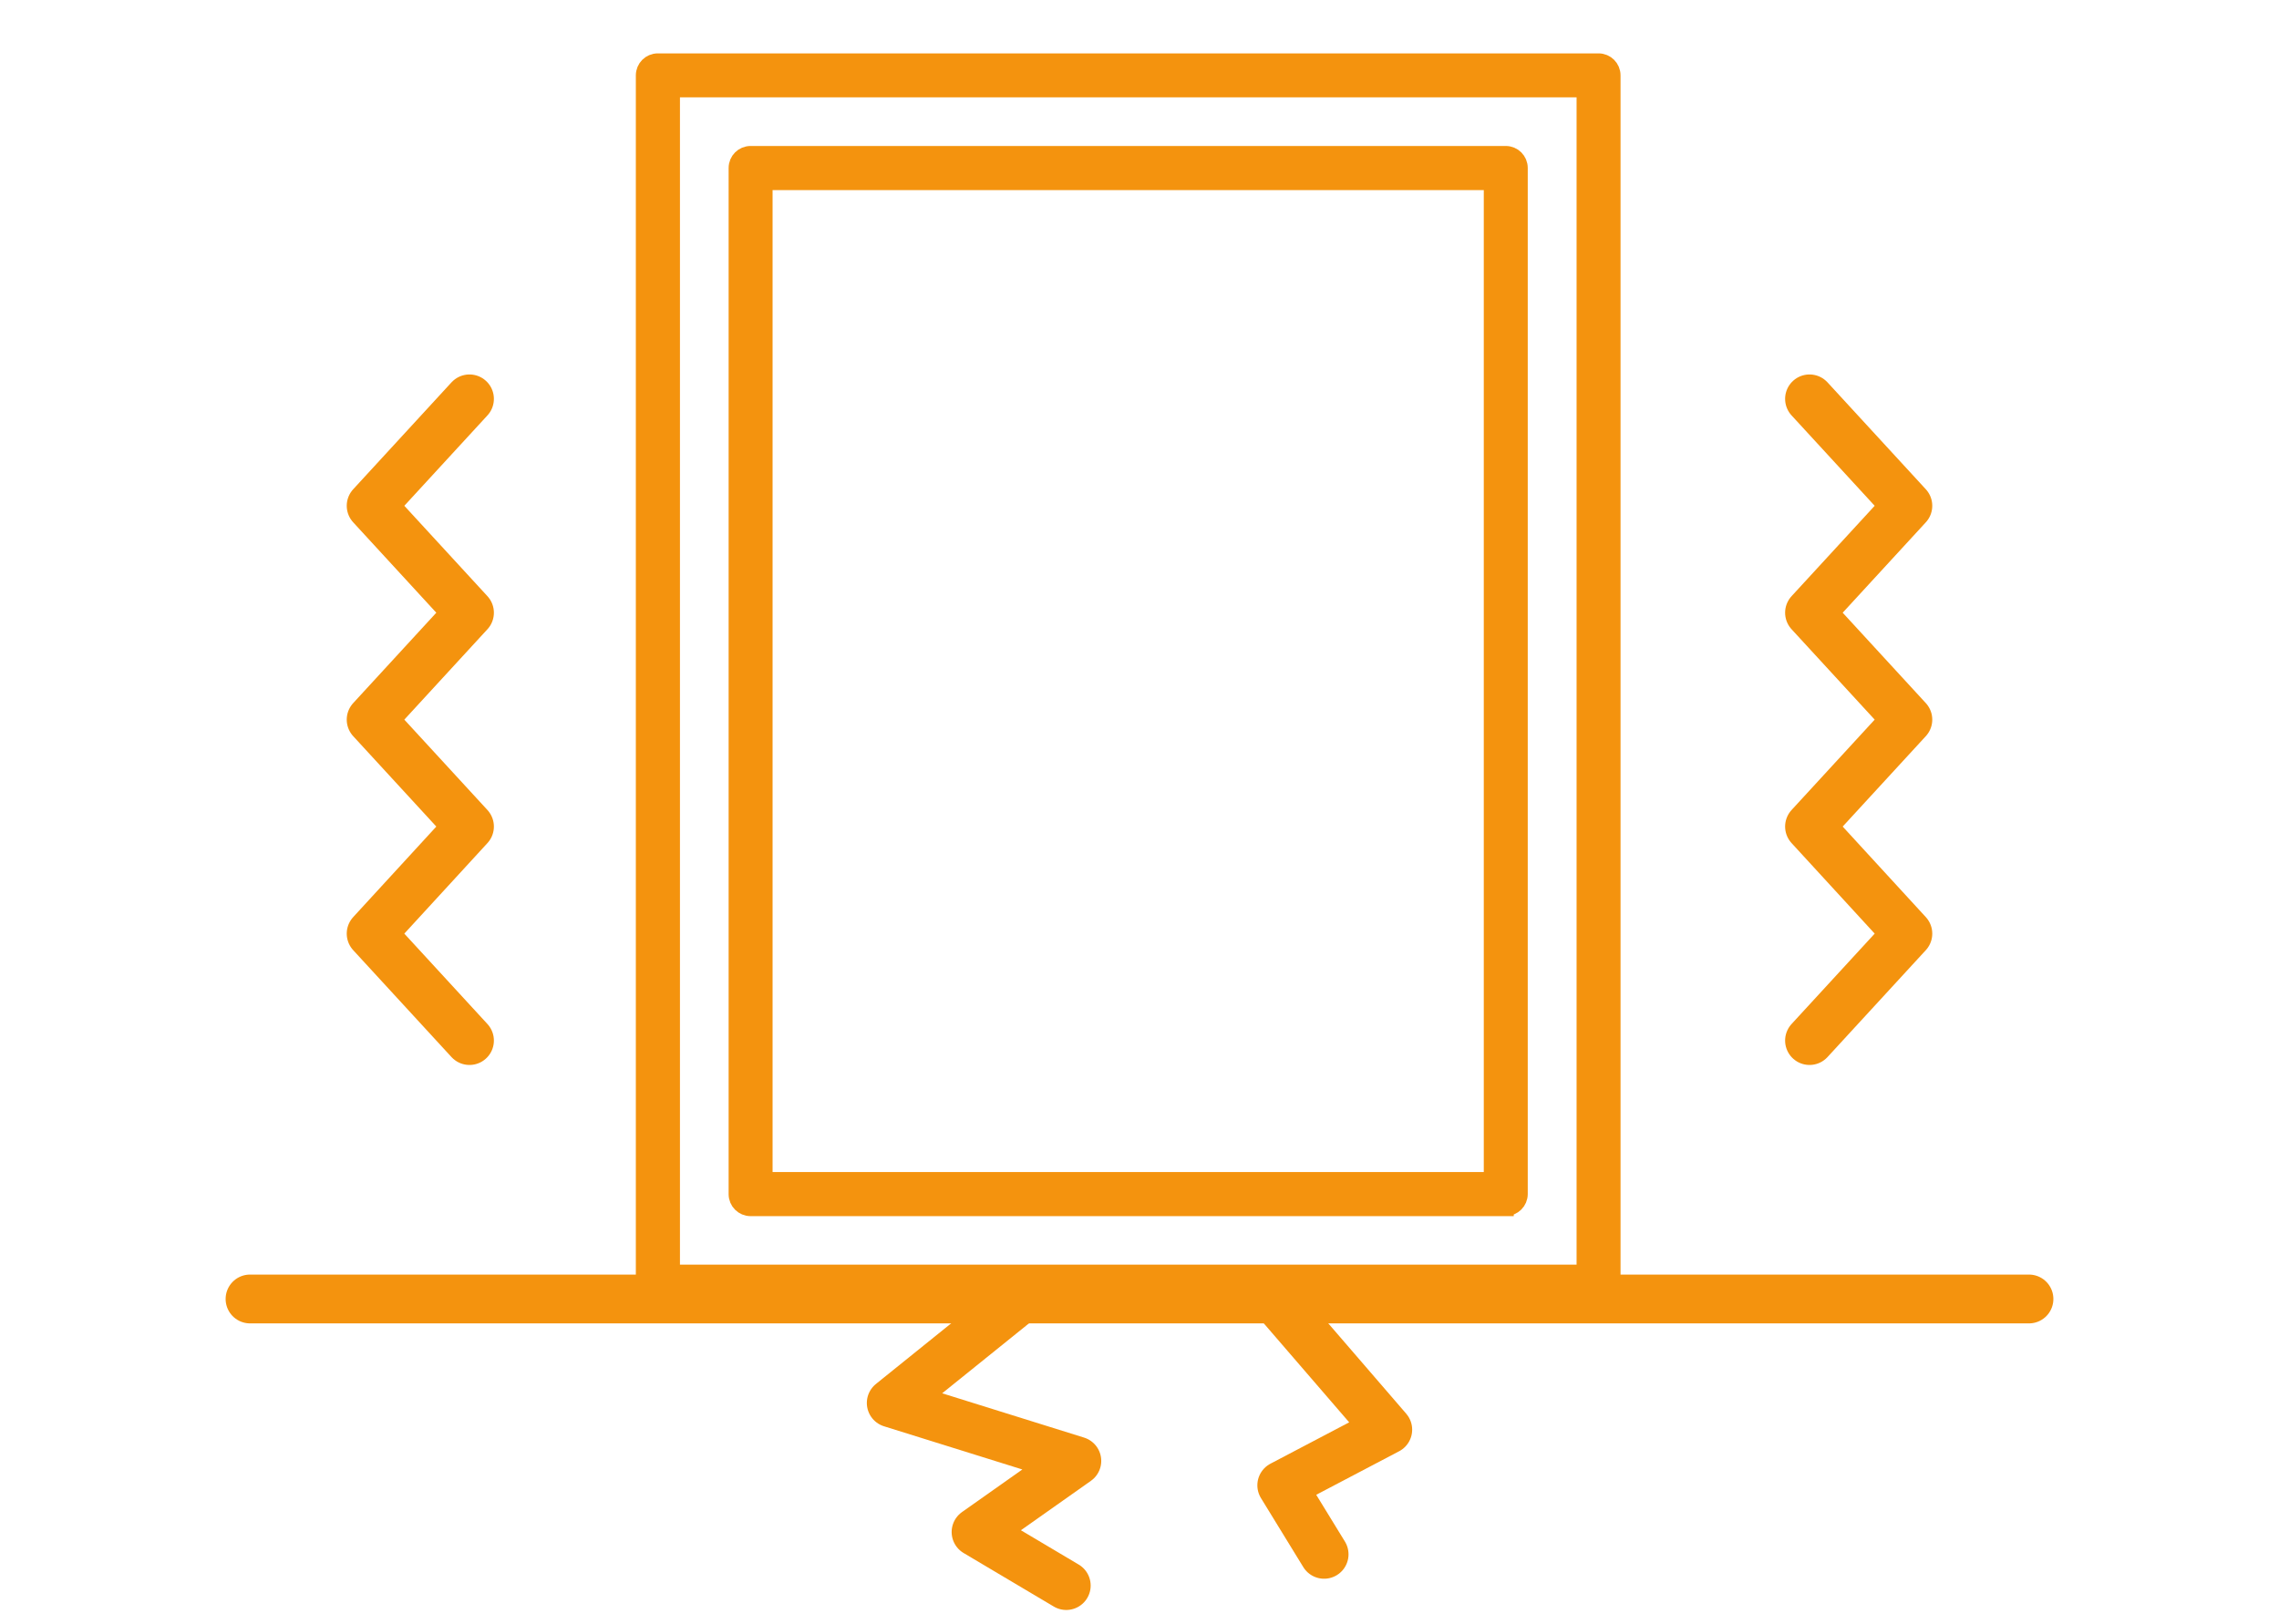 <?xml version="1.0" encoding="UTF-8"?>
<svg id="_レイヤー_2" data-name="レイヤー 2" xmlns="http://www.w3.org/2000/svg" viewBox="0 0 140 99.79">
  <defs>
    <style>
      .cls-1 {
        fill: transparent;
      }

      .cls-2 {
        fill: #f4930e;
        stroke-miterlimit: 10;
      }

      .cls-2, .cls-3 {
        stroke: #f4930e;
      }

      .cls-3 {
        fill: none;
        stroke-linecap: round;
        stroke-linejoin: round;
        stroke-width: 3px;
      }
    </style>
  </defs>
  <g id="_レイヤー_2-2" data-name="レイヤー 2">
    <rect class="cls-1" width="140" height="99.79"/>
    <g>
      <g>
        <polyline class="cls-3" points="28.84 24.51 22.8 31.08 28.84 37.65 22.8 44.22 28.84 50.79 22.8 57.37 28.84 63.94"/>
        <polyline class="cls-3" points="111.16 24.51 117.2 31.08 111.16 37.65 117.2 44.22 111.16 50.79 117.2 57.37 111.16 63.94"/>
      </g>
      <line class="cls-3" x1="15.36" y1="79.82" x2="124.64" y2="79.82"/>
      <polyline class="cls-3" points="62.89 79.65 54.75 86.21 66.15 89.77 59.96 94.14 65.5 97.43"/>
      <polyline class="cls-3" points="78.41 79.92 85.25 87.85 78.74 91.27 81.34 95.51"/>
      <g>
        <path class="cls-2" d="m98.2,79.92h-57.79c-.47,0-.85-.38-.85-.85V4.63c0-.47.38-.85.85-.85h57.79c.47,0,.85.38.85.85v74.44c0,.47-.38.85-.85.85Zm-56.93-1.71h56.08V5.48h-56.08v72.73Z"/>
        <path class="cls-2" d="m92.5,74.23h-46.39c-.47,0-.85-.38-.85-.85V10.32c0-.47.38-.85.85-.85h46.39c.47,0,.85.38.85.85v63.05c0,.47-.38.85-.85.85Zm-45.54-1.71h44.69V11.18h-44.69v61.34Z"/>
      </g>
    </g>
  </g>
</svg>